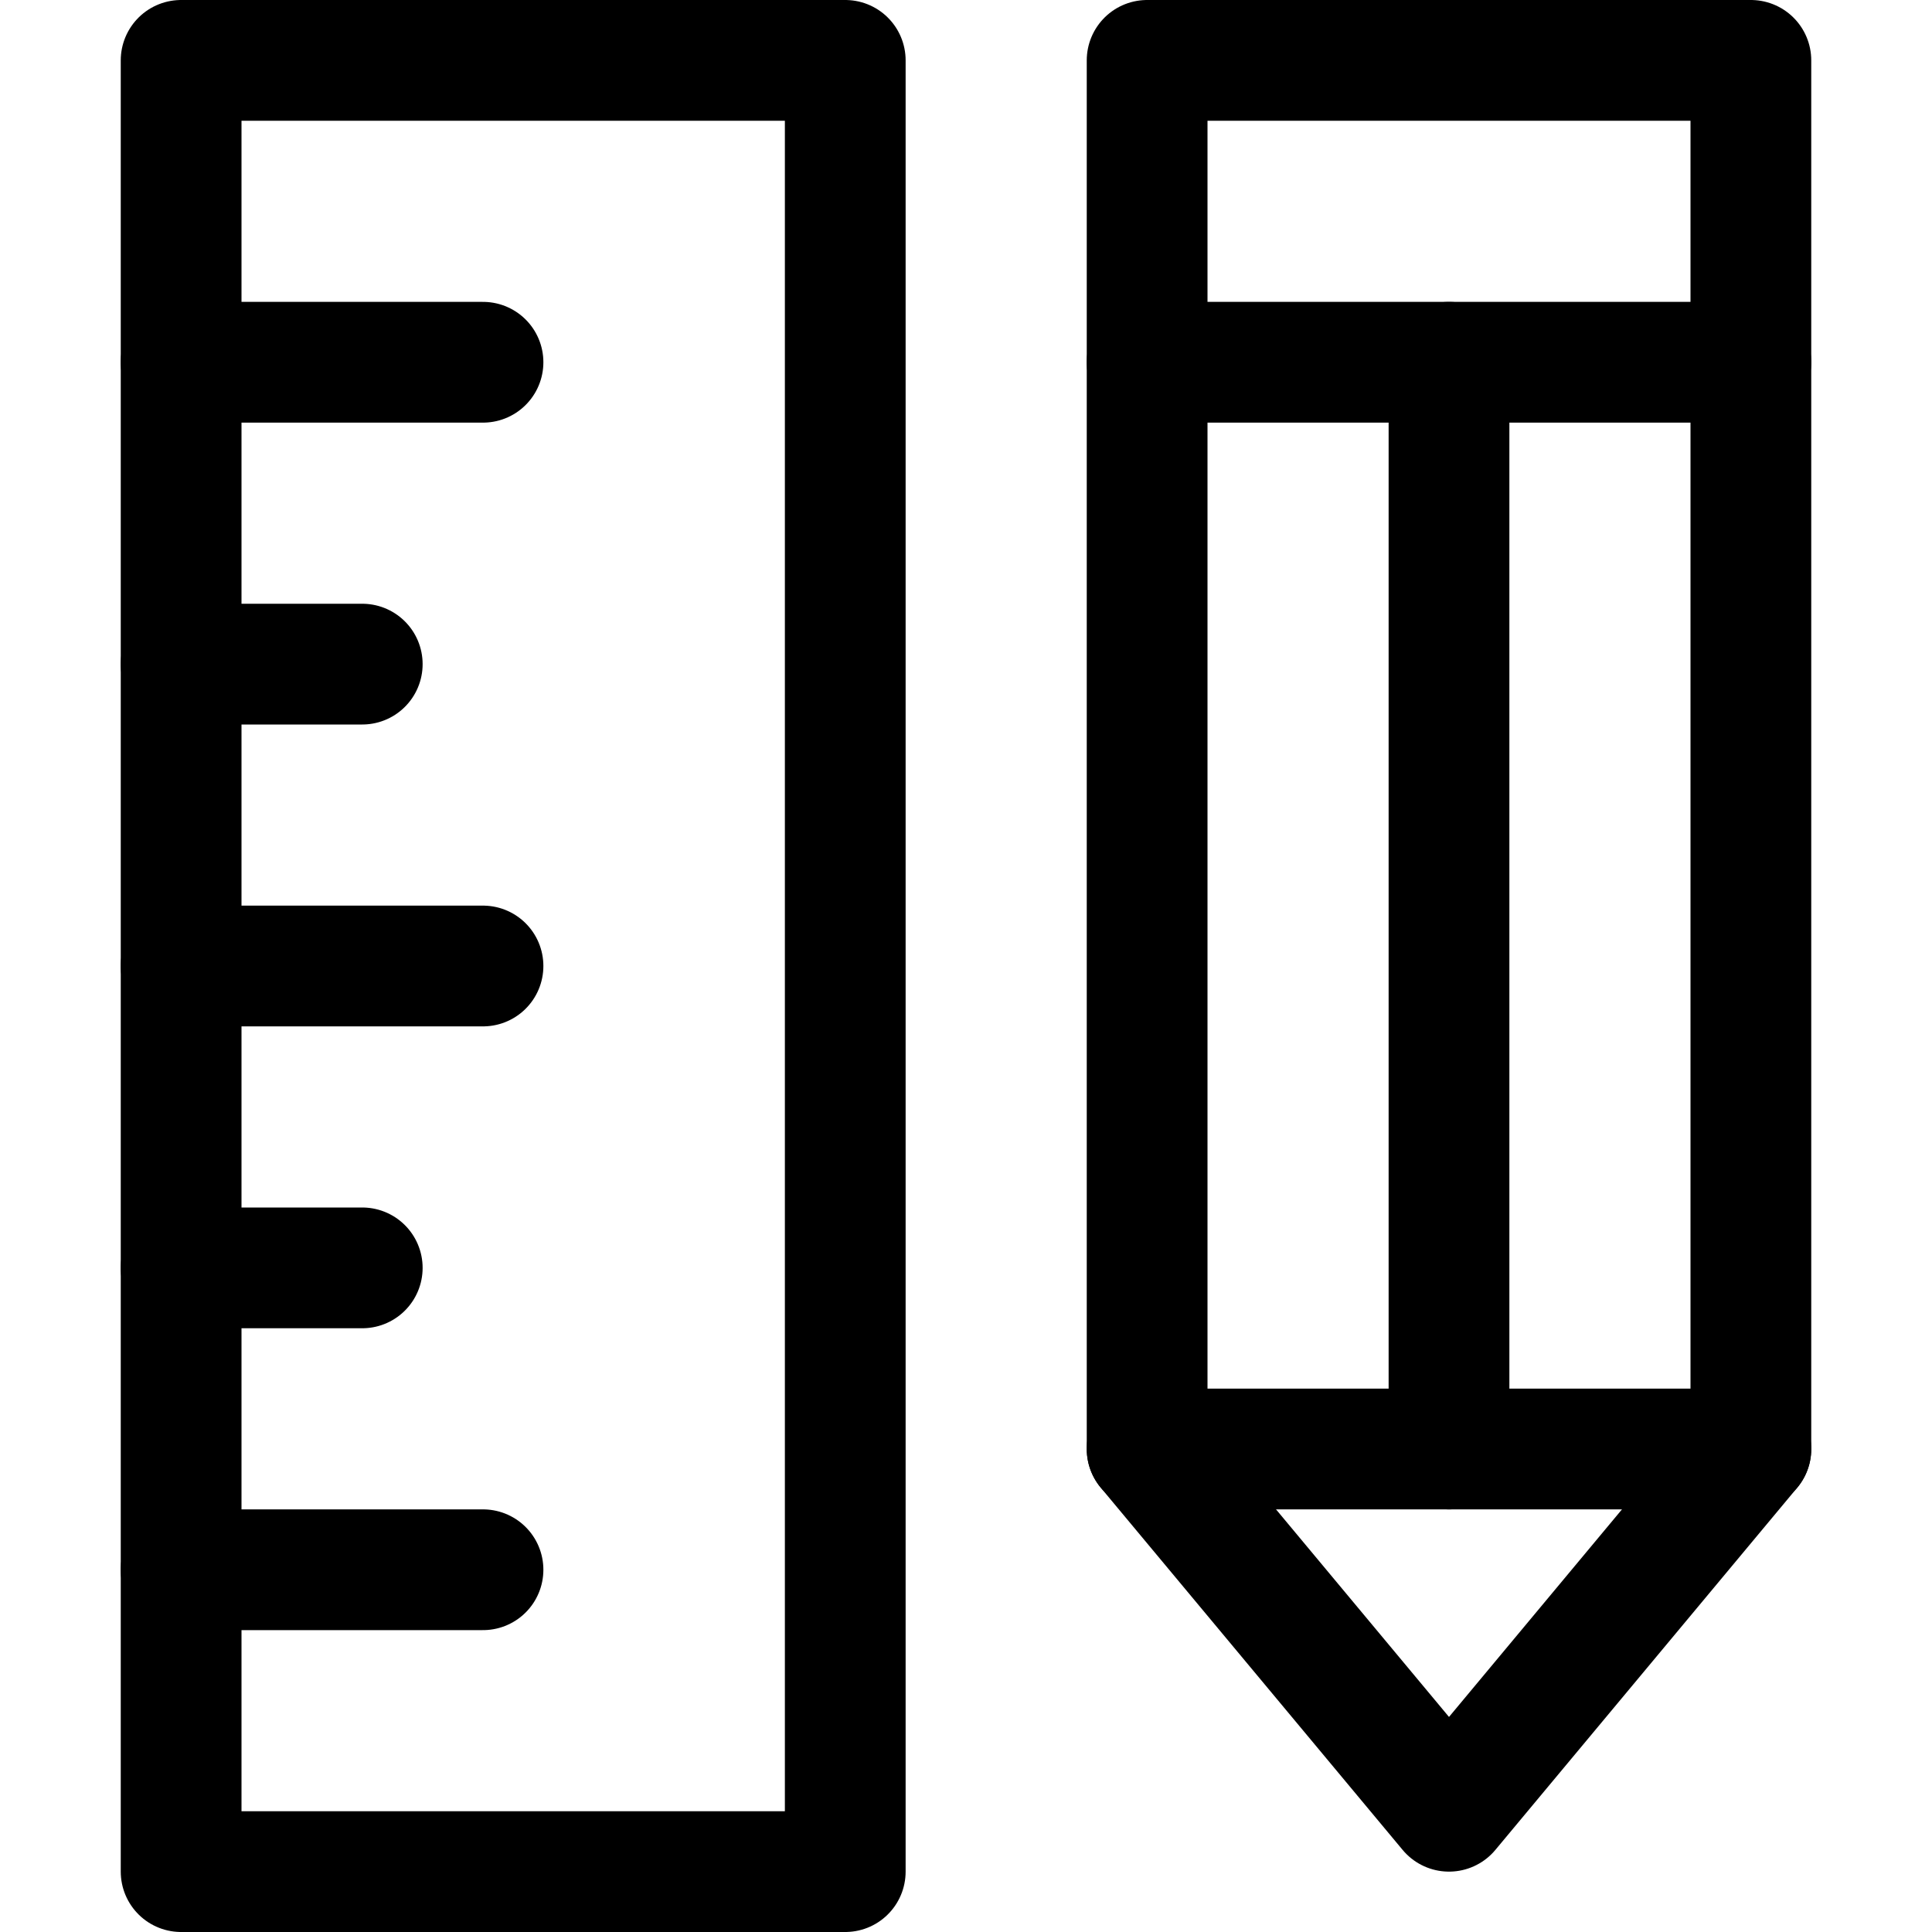 <?xml version="1.0" encoding="UTF-8"?>
<svg id="Layer_1" xmlns="http://www.w3.org/2000/svg" viewBox="0 0 32 32">
  <defs>
    <style>
      .cls-1 {
        fill: none;
        stroke: #000;
        stroke-linecap: round;
        stroke-linejoin: round;
        stroke-width: 2px;
      }
    </style>
  </defs>
  <line class="cls-1" x1="3" y1="6" x2="8" y2="6"/>
  <line class="cls-1" x1="3" y1="11" x2="6" y2="11"/>
  <line class="cls-1" x1="3" y1="16" x2="8" y2="16"/>
  <line class="cls-1" x1="3" y1="21" x2="6" y2="21"/>
  <line class="cls-1" x1="3" y1="26" x2="8" y2="26"/>
  <line class="cls-1" x1="24" y1="6" x2="24" y2="24"/>
  <line class="cls-1" x1="19" y1="6" x2="29" y2="6"/>
  <line class="cls-1" x1="19" y1="24" x2="29" y2="24"/>
  <rect class="cls-1" x="3" y="1" width="11" height="30"/>
  <polygon class="cls-1" points="29 24 24 30 19 24 19 1 29 1 29 24"/>
</svg>